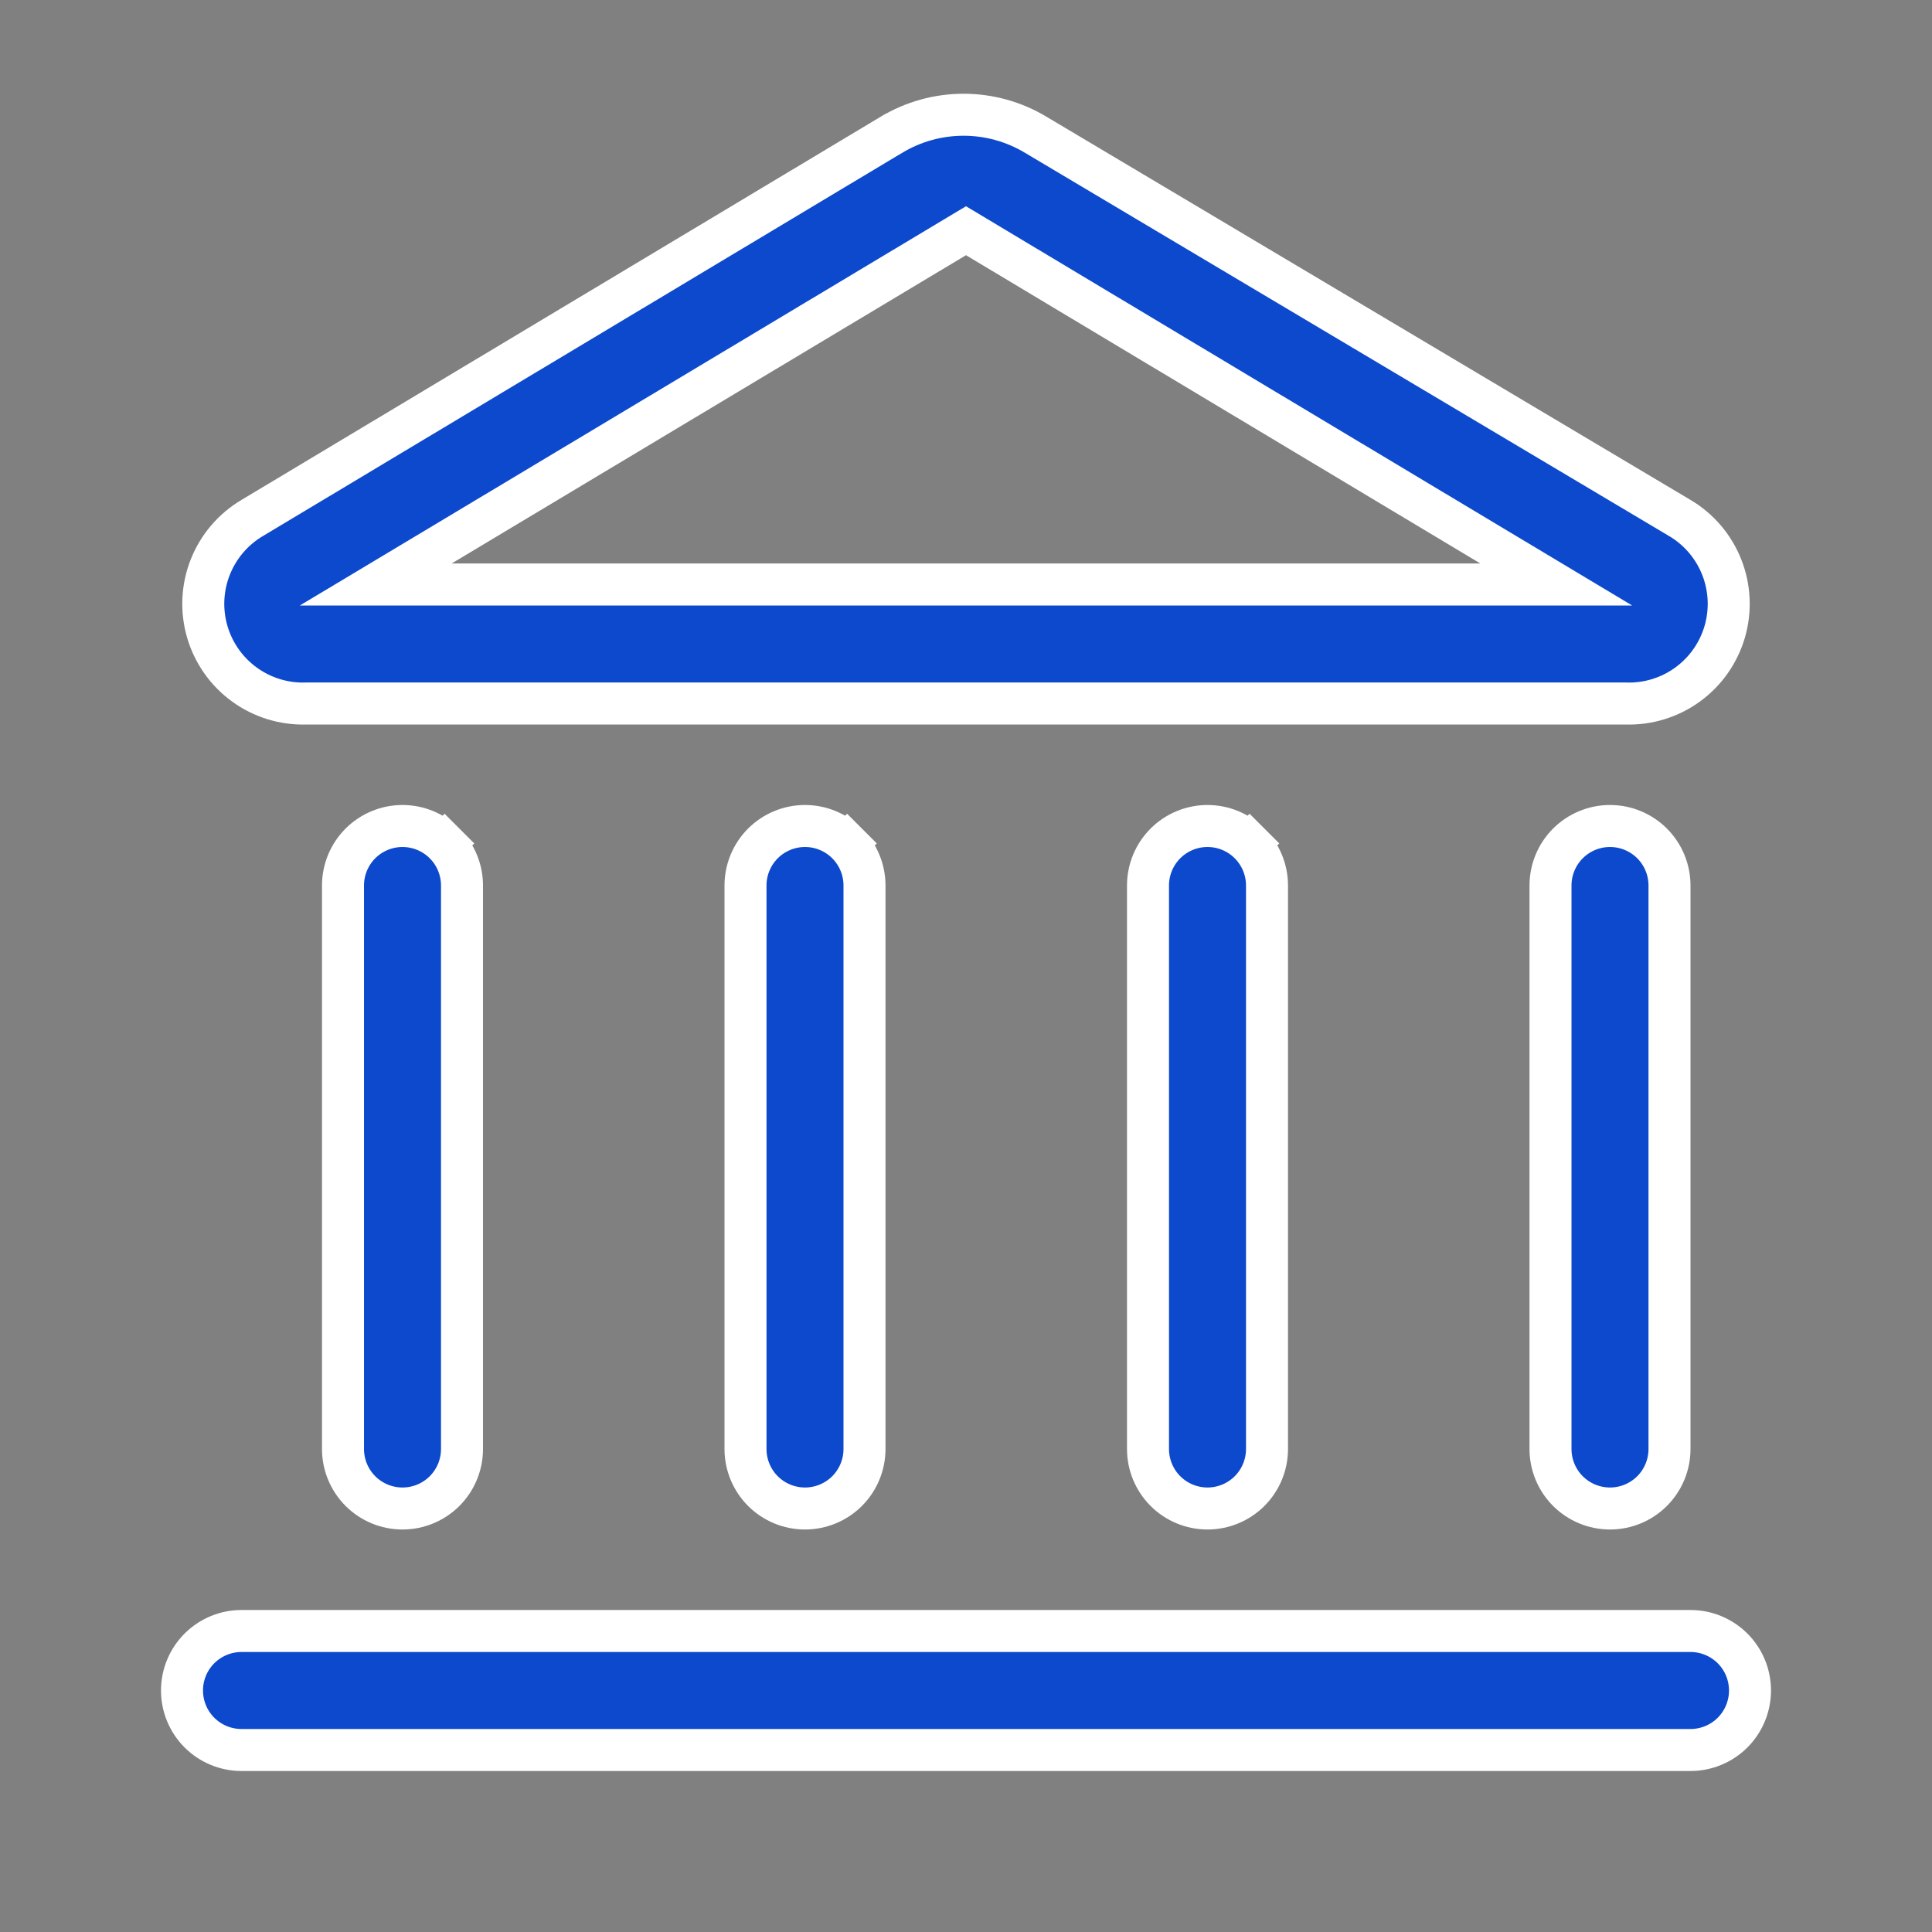 <svg width="69" height="69" viewBox="0 0 69 69" fill="none" xmlns="http://www.w3.org/2000/svg">
<rect x="0" y="0" width="69" height="69" fill="#808080" stroke="none"/>
<path d="M8.625 58.25H60.375C60.939 58.25 61.479 58.474 61.878 58.872C62.276 59.271 62.5 59.811 62.5 60.375C62.5 60.939 62.276 61.479 61.878 61.878C61.479 62.276 60.939 62.5 60.375 62.5H8.625C8.061 62.5 7.521 62.276 7.122 61.878C6.724 61.479 6.5 60.939 6.5 60.375C6.5 59.811 6.724 59.271 7.122 58.872C7.521 58.474 8.061 58.25 8.625 58.25Z" fill="#0C49CD" stroke="white" stroke-width="1.5"/>
<path d="M12.25 51.75V31.625C12.25 31.061 12.474 30.521 12.872 30.122C13.271 29.724 13.811 29.5 14.375 29.5C14.939 29.5 15.479 29.724 15.878 30.122L16.408 29.592L15.878 30.122C16.276 30.521 16.5 31.061 16.5 31.625V51.75C16.5 52.314 16.276 52.854 15.878 53.253C15.479 53.651 14.939 53.875 14.375 53.875C13.811 53.875 13.271 53.651 12.872 53.253C12.474 52.854 12.25 52.314 12.25 51.75Z" fill="#0C49CD" stroke="white" stroke-width="1.5"/>
<path d="M26.625 51.75V31.625C26.625 31.061 26.849 30.521 27.247 30.122C27.646 29.724 28.186 29.5 28.75 29.5C29.314 29.5 29.854 29.724 30.253 30.122L30.783 29.592L30.253 30.122C30.651 30.521 30.875 31.061 30.875 31.625V51.75C30.875 52.314 30.651 52.854 30.253 53.253C29.854 53.651 29.314 53.875 28.75 53.875C28.186 53.875 27.646 53.651 27.247 53.253C26.849 52.854 26.625 52.314 26.625 51.75Z" fill="#0C49CD" stroke="white" stroke-width="1.5"/>
<path d="M41 51.75V31.625C41 31.061 41.224 30.521 41.622 30.122C42.021 29.724 42.561 29.5 43.125 29.5C43.689 29.5 44.229 29.724 44.628 30.122L45.158 29.592L44.628 30.122C45.026 30.521 45.25 31.061 45.25 31.625V51.75C45.25 52.314 45.026 52.854 44.628 53.253C44.229 53.651 43.689 53.875 43.125 53.875C42.561 53.875 42.021 53.651 41.622 53.253C41.224 52.854 41 52.314 41 51.75Z" fill="#0C49CD" stroke="white" stroke-width="1.5"/>
<path d="M55.375 51.75V31.625C55.375 31.061 55.599 30.521 55.997 30.122C56.396 29.724 56.936 29.5 57.5 29.5C58.064 29.5 58.604 29.724 59.003 30.122C59.401 30.521 59.625 31.061 59.625 31.625V51.75C59.625 52.314 59.401 52.854 59.003 53.253C58.604 53.651 58.064 53.875 57.5 53.875C56.936 53.875 56.396 53.651 55.997 53.253C55.599 52.854 55.375 52.314 55.375 51.75Z" fill="#0C49CD" stroke="white" stroke-width="1.5"/>
<path d="M10.954 25.125H10.942L10.931 25.126C10.141 25.15 9.366 24.911 8.727 24.446C8.088 23.981 7.621 23.317 7.401 22.558C7.181 21.799 7.219 20.989 7.51 20.254C7.8 19.519 8.327 18.902 9.007 18.499L9.007 18.499L9.011 18.497L31.838 4.812L31.839 4.812C32.616 4.345 33.507 4.098 34.414 4.098C35.321 4.098 36.211 4.345 36.989 4.812L36.992 4.814L59.992 18.499L59.993 18.499C60.673 18.902 61.2 19.519 61.49 20.254C61.781 20.989 61.819 21.799 61.599 22.558C61.379 23.317 60.912 23.981 60.273 24.446C59.634 24.911 58.859 25.15 58.069 25.126L58.058 25.125H58.046H10.954ZM34.886 8.471L34.5 8.24L34.114 8.471L15.743 19.482L13.419 20.875H16.129H52.871H55.581L53.257 19.482L34.886 8.471Z" fill="#0C49CD" stroke="white" stroke-width="1.5"/>
</svg>
